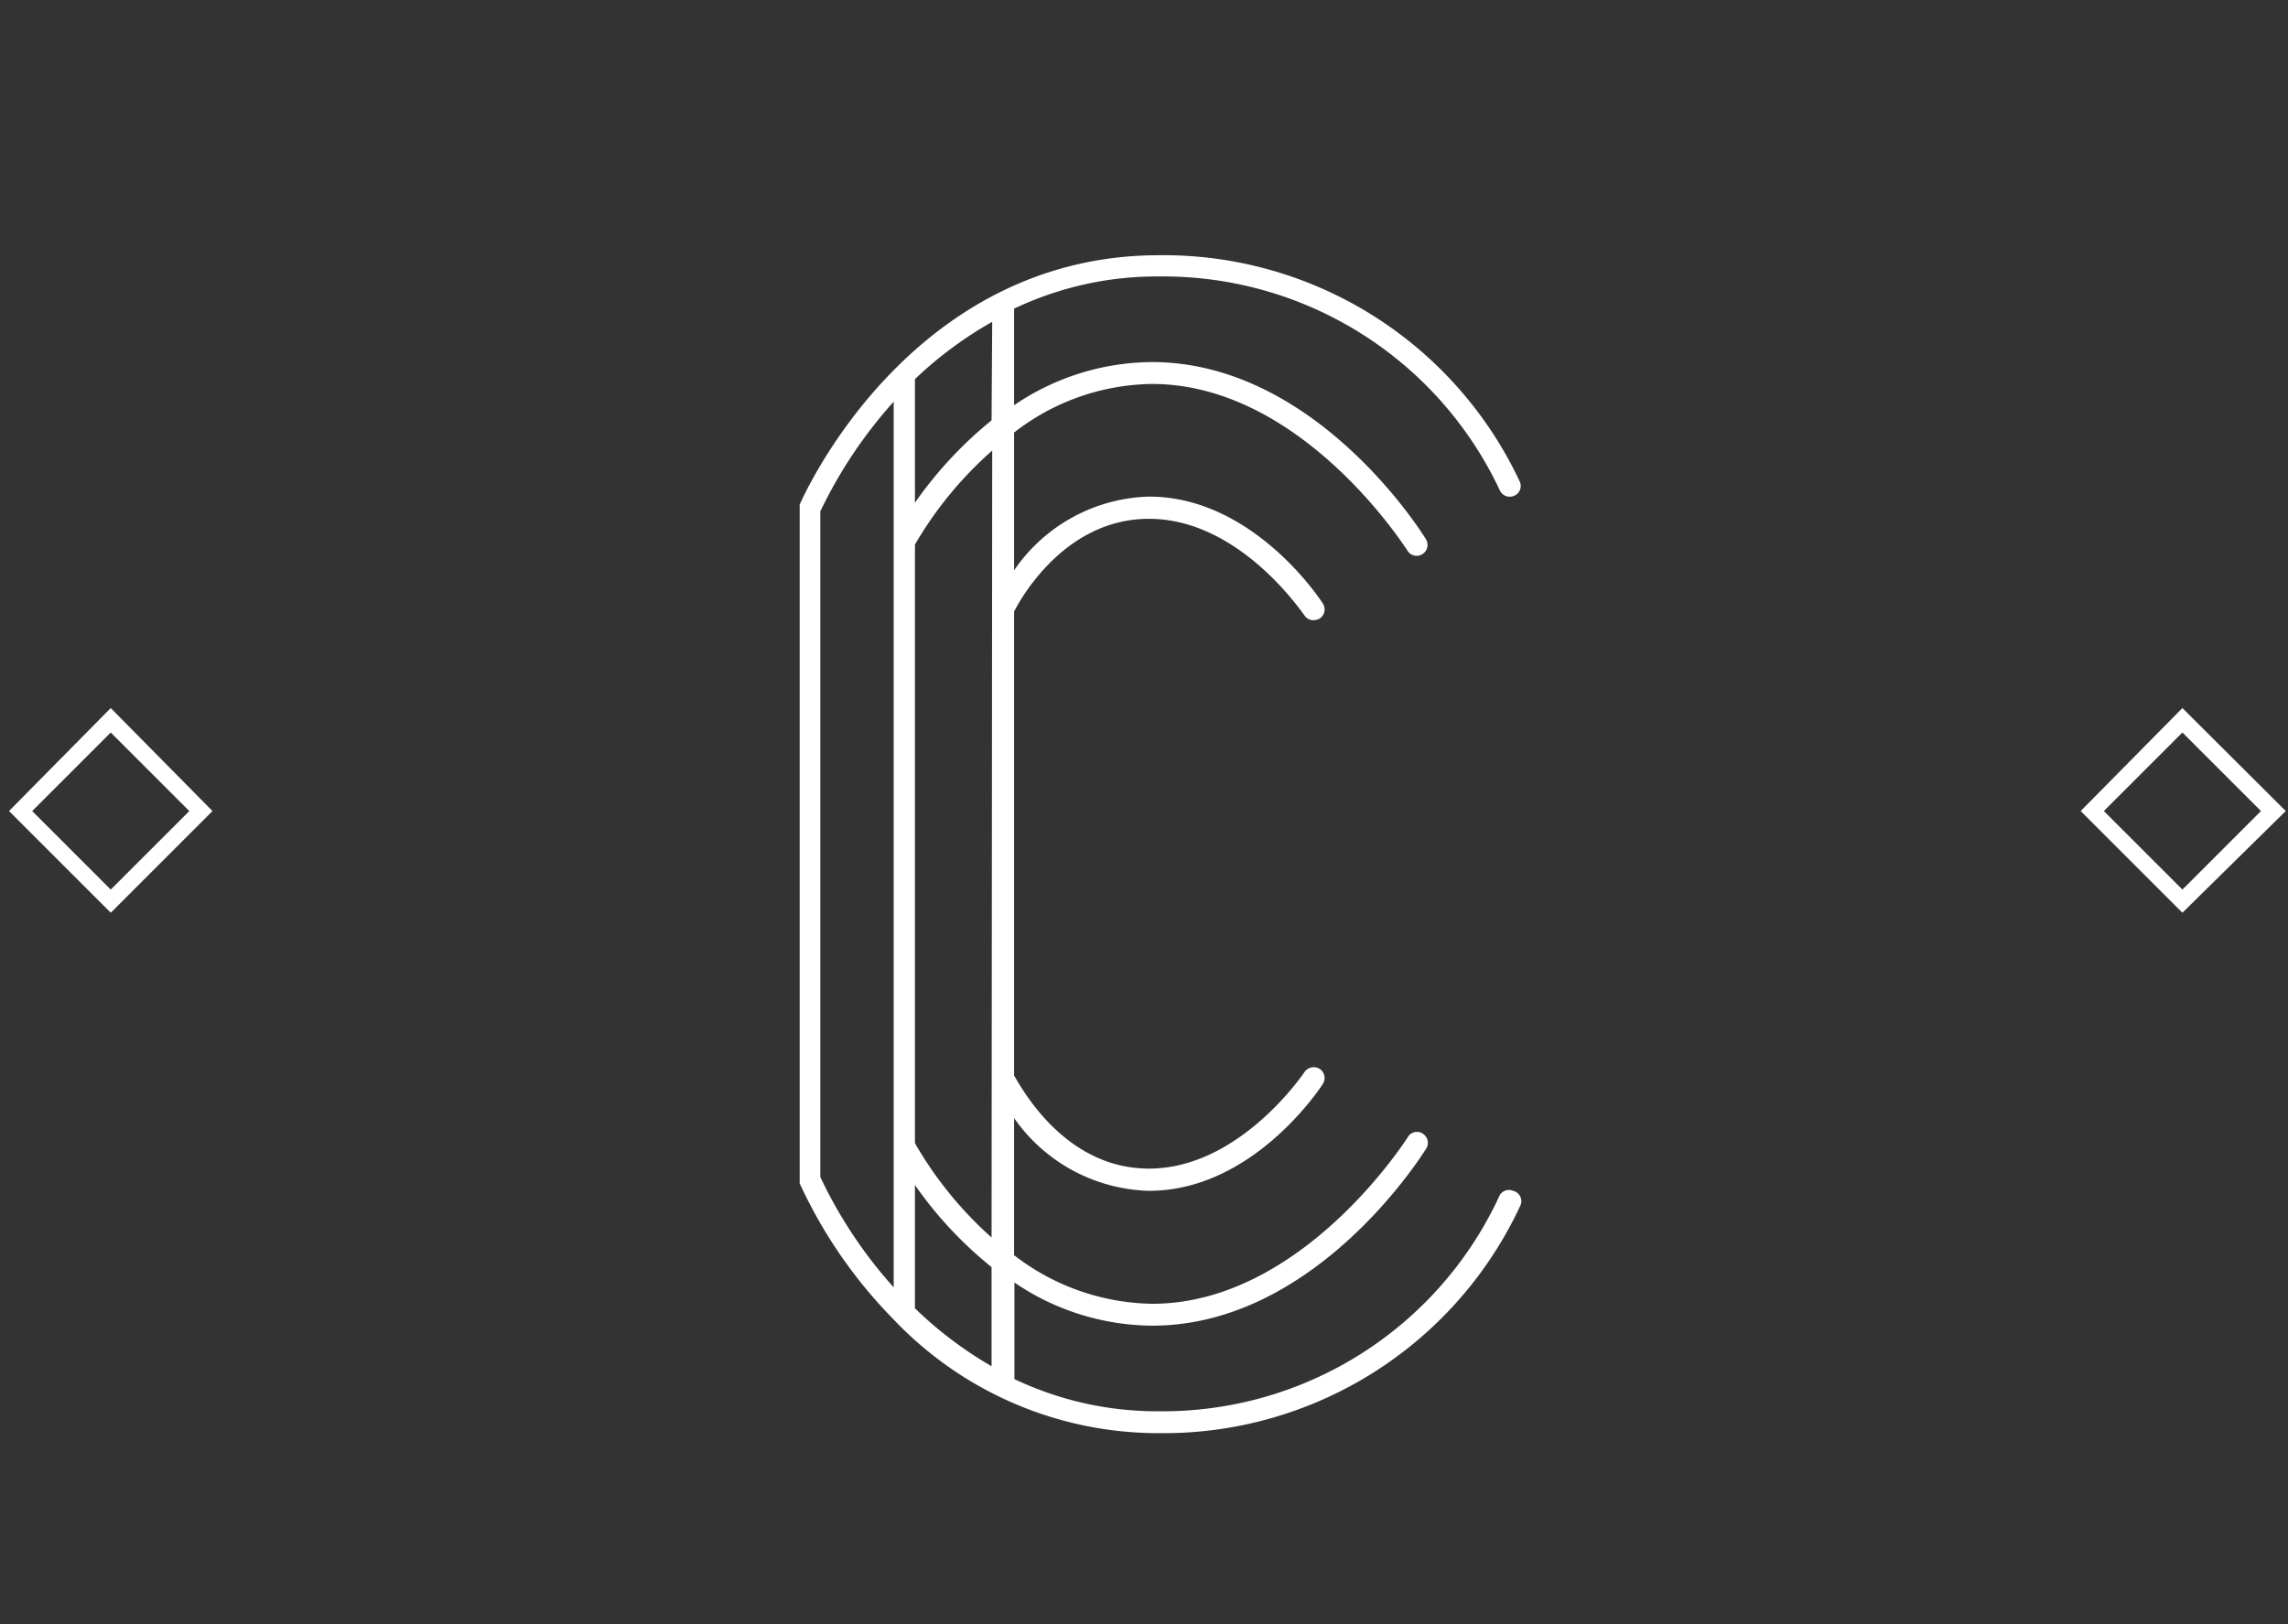 <svg xmlns="http://www.w3.org/2000/svg" viewBox="0 0 71.07 50.47"><rect x="0" y="0" width="71.07" height="50.47" fill="#333333" stroke="none"/><defs><style>.a{fill:#fff;}</style></defs><title>c-diamonds</title><path class="a" d="M67.79,28.36,64.63,25.2,67.79,22,71,25.2ZM65.35,25.2l2.44,2.44,2.44-2.44-2.44-2.44Z"/><path class="a" d="M3.44,28.36.28,25.2,3.44,22,6.6,25.2ZM1,25.2l2.44,2.44L5.88,25.2,3.44,22.76Z"/><path class="a" d="M47,37a.33.33,0,0,0-.44.19A11.52,11.52,0,0,1,36,43.85a10.31,10.31,0,0,1-4.49-1v-3a7.68,7.68,0,0,0,4.28,1.34c5.06,0,8.37-5.28,8.51-5.5a.34.34,0,0,0-.11-.47.33.33,0,0,0-.46.11s-3.26,5.18-7.94,5.18A7.17,7.17,0,0,1,31.5,39V34.74A5.28,5.28,0,0,0,35.69,37c3.22,0,5.31-3.18,5.4-3.32a.34.34,0,0,0-.1-.47.35.35,0,0,0-.47.1s-2,3-4.83,3c-2.66,0-4-2.59-4.19-2.89V19c.15-.29,1.52-2.88,4.19-2.88,2.85,0,4.81,3,4.83,3a.32.32,0,0,0,.28.15.41.41,0,0,0,.19-.05.34.34,0,0,0,.1-.47c-.09-.14-2.18-3.32-5.4-3.32a5.25,5.25,0,0,0-4.19,2.29V13.44a7.1,7.1,0,0,1,4.28-1.51c4.67,0,7.9,5.13,7.94,5.18a.33.33,0,0,0,.28.16.35.35,0,0,0,.18-.05.34.34,0,0,0,.11-.47c-.14-.23-3.45-5.5-8.51-5.5a7.68,7.68,0,0,0-4.28,1.34v-3a10.31,10.31,0,0,1,4.49-1,11.55,11.55,0,0,1,10.59,6.63.34.34,0,0,0,.44.19.33.33,0,0,0,.19-.44A12.22,12.22,0,0,0,36,7.93c-7.83,0-11.13,7.68-11.16,7.75v.58h0V36.64l0,.13A14.91,14.91,0,0,0,27.76,41v0h0A11.34,11.34,0,0,0,36,44.53a12.22,12.22,0,0,0,11.22-7.06A.33.33,0,0,0,47,37Zm-16.2,5.45a12.07,12.07,0,0,1-2.38-1.8V36.82a12.27,12.27,0,0,0,2.38,2.55Zm0-4a11.78,11.78,0,0,1-2.38-2.93V16.92A11.78,11.78,0,0,1,30.82,14Zm0-25.39a12.54,12.54,0,0,0-2.38,2.56V11.78A12.07,12.07,0,0,1,30.82,10ZM25.48,36.57V15.89a14.38,14.38,0,0,1,2.28-3.41V40A14.2,14.2,0,0,1,25.48,36.57Z"/></svg>